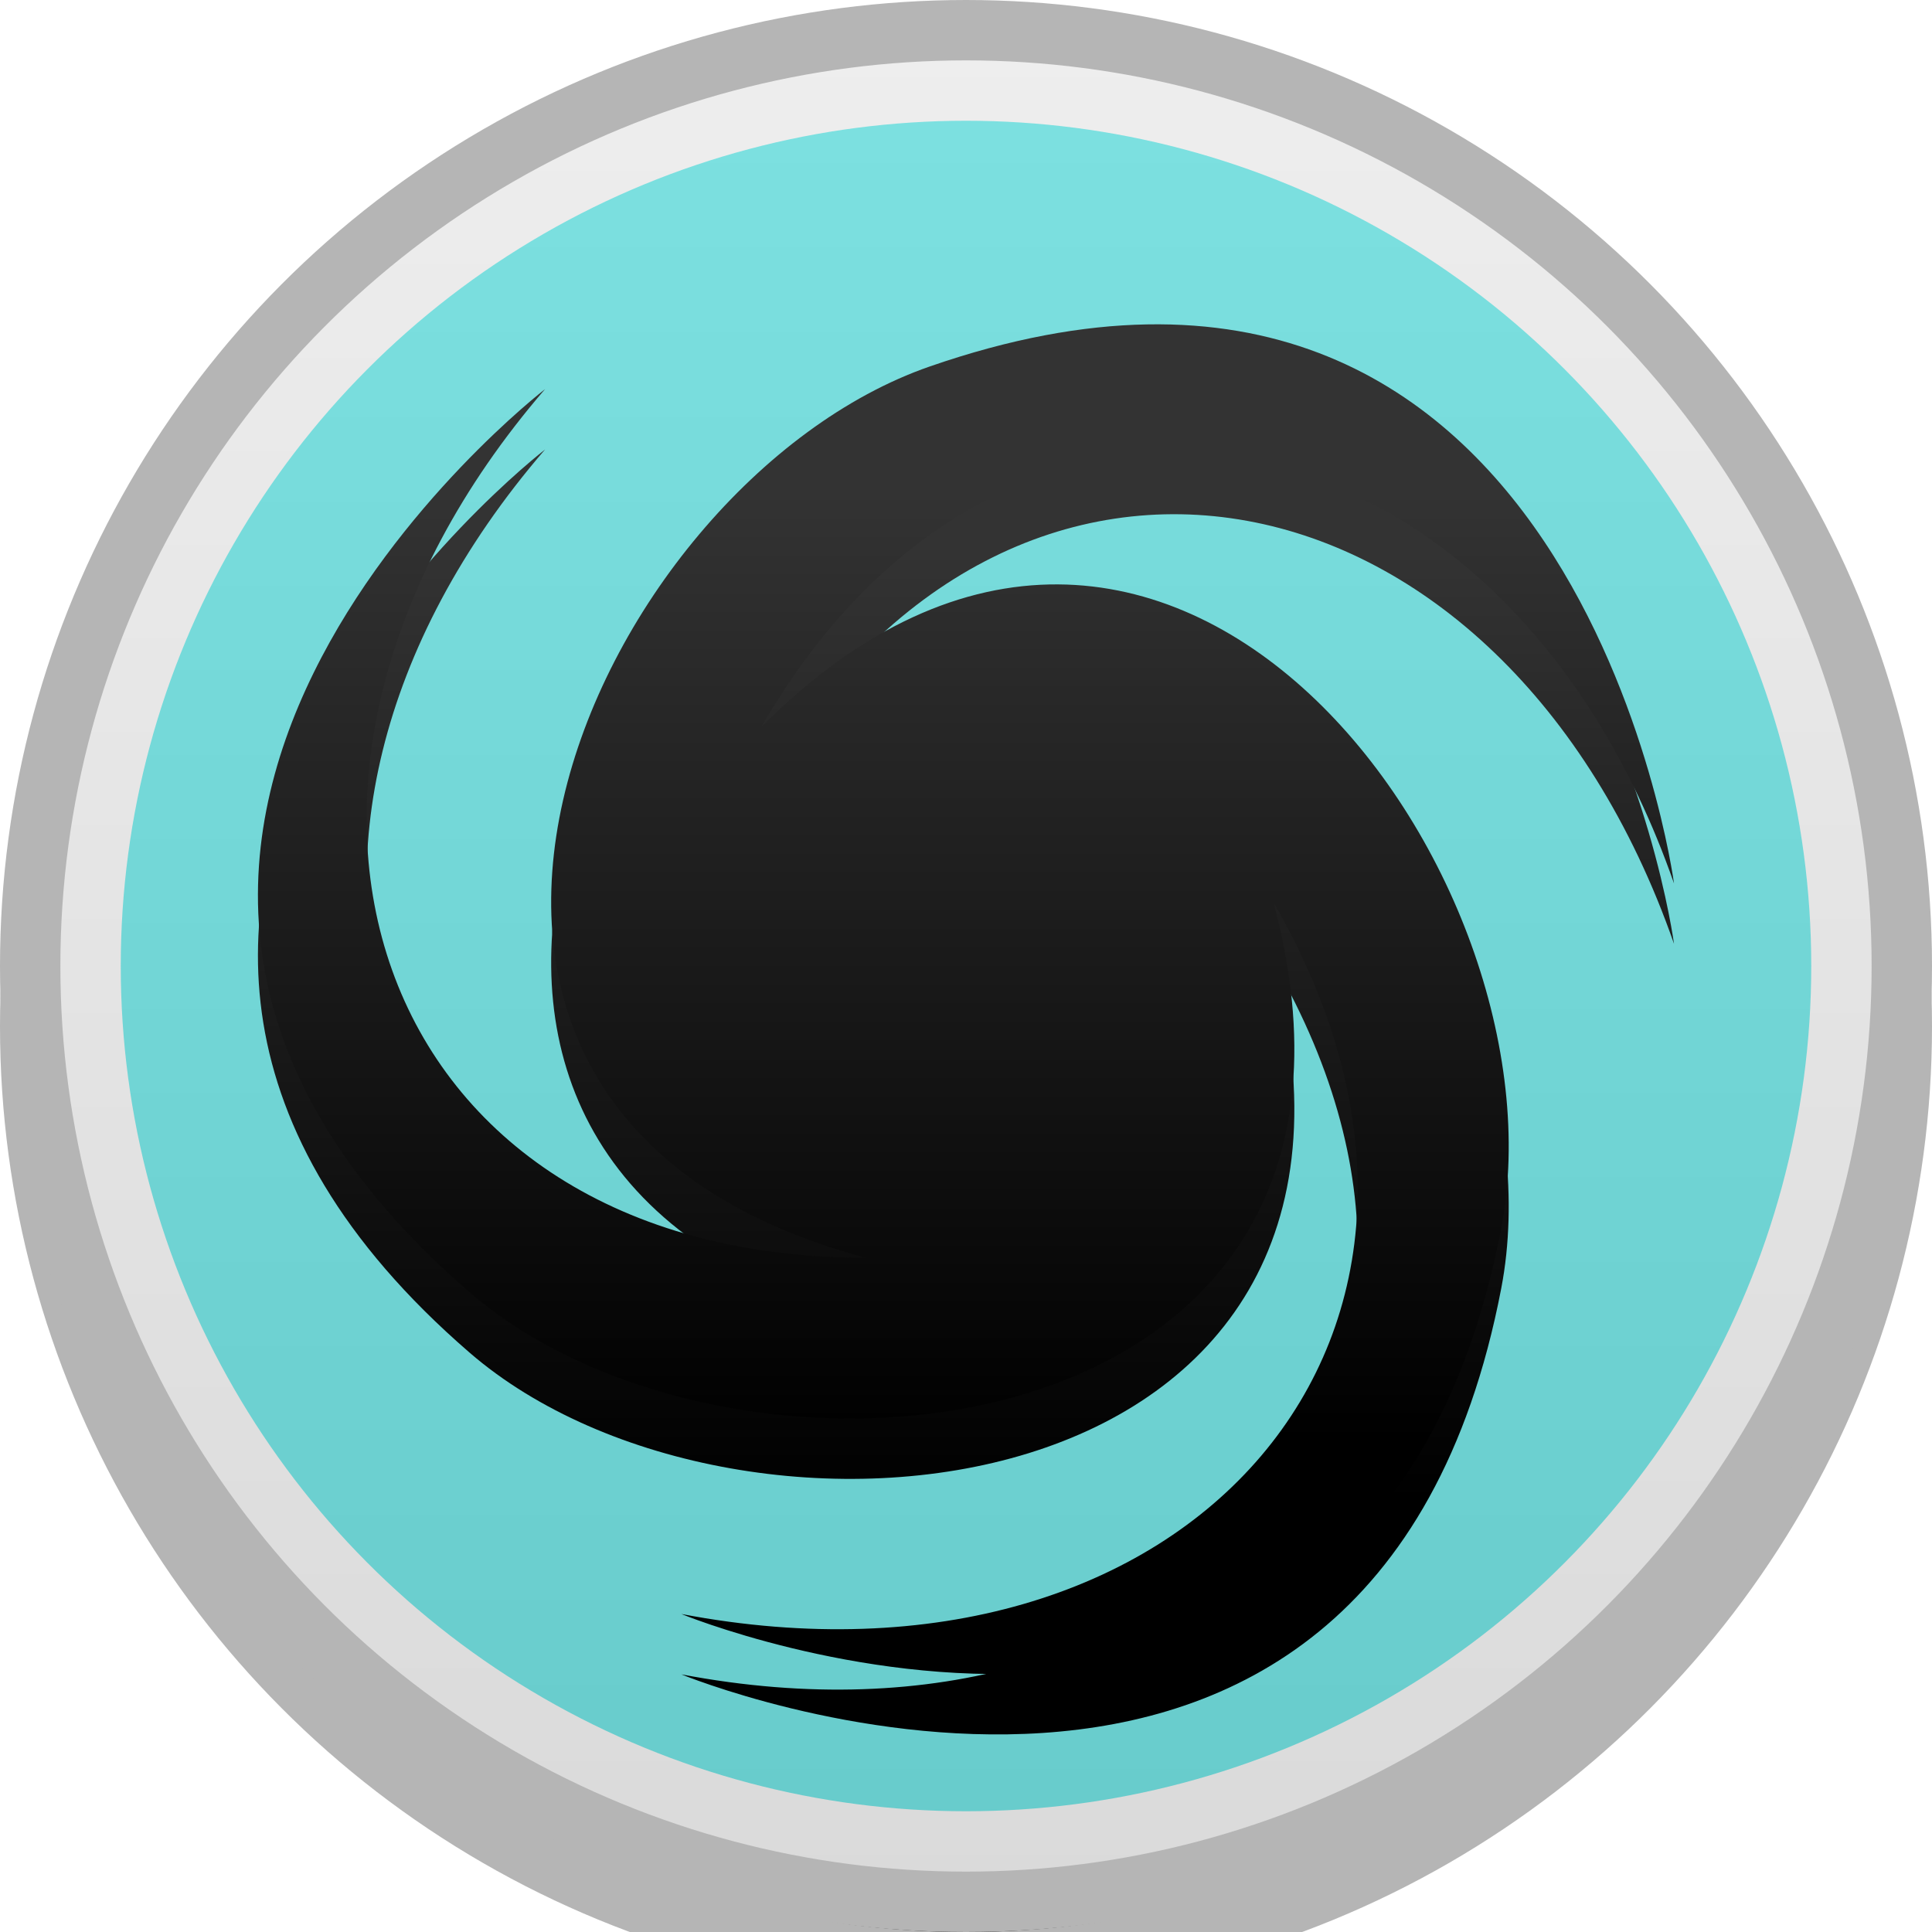 <?xml version="1.0" encoding="UTF-8" standalone="no"?>
<svg
   xmlns:dc="http://purl.org/dc/elements/1.1/"
   xmlns:cc="http://creativecommons.org/ns#"
   xmlns:rdf="http://www.w3.org/1999/02/22-rdf-syntax-ns#"
   xmlns:svg="http://www.w3.org/2000/svg"
   xmlns="http://www.w3.org/2000/svg"
   xmlns:xlink="http://www.w3.org/1999/xlink"
   xmlns:sodipodi="http://sodipodi.sourceforge.net/DTD/sodipodi-0.dtd"
   xmlns:inkscape="http://www.inkscape.org/namespaces/inkscape"
   height="32"
   width="32"
   inkscape:version="0.92.3 (2405546, 2018-03-11)"
   inkscape:export-ydpi="130.06451"
   inkscape:export-xdpi="130.06451"
   inkscape:export-filename="C:\Users\Splitwirez\Documents\Spore Modding\Spore Mod Manager\Development\AppIcons\ModLauncherIcon-48x.png"
   sodipodi:docname="ModLauncherIcon-vector.svg"
   id="svg8"
   version="1.1"
   viewBox="0 0 32 32">
  <defs
     id="defs2">
    <linearGradient
       id="linearGradient834"
       inkscape:collect="always">
      <stop
         id="stop830"
         offset="0"
         style="stop-color:#333333;stop-opacity:1" />
      <stop
         id="stop832"
         offset="1"
         style="stop-color:#000000;stop-opacity:1" />
    </linearGradient>
    <linearGradient
       id="linearGradient826"
       inkscape:collect="always">
      <stop
         style="stop-color:#eeeeee;stop-opacity:1"
         offset="0"
         id="stop862" />
      <stop
         style="stop-color:#dadada;stop-opacity:1"
         offset="1"
         id="stop864" />
    </linearGradient>
    <linearGradient
       inkscape:collect="always"
       id="linearGradient866">
      <stop
         id="stop822"
         offset="0"
         style="stop-color:#7ce0e0;stop-opacity:1" />
      <stop
         id="stop824"
         offset="1"
         style="stop-color:#68cccc;stop-opacity:1" />
    </linearGradient>
    <linearGradient
       gradientUnits="userSpaceOnUse"
       x1="7"
       y1="8.125"
       x2="7"
       y2="23.874"
       id="linearGradient836"
       xlink:href="#linearGradient834"
       inkscape:collect="always" />
    <linearGradient
       y2="202.278"
       x2="163.935"
       y1="-53.412"
       x1="163.935"
       gradientUnits="userSpaceOnUse"
       id="linearGradient972"
       xlink:href="#linearGradient834"
       inkscape:collect="always" />
    <filter
       id="filter1080"
       inkscape:label="Drop Shadow"
       style="color-interpolation-filters:sRGB">
      <feFlood
         id="feFlood1070"
         result="flood"
         flood-color="rgb(0,0,0)"
         flood-opacity="0.498" />
      <feComposite
         id="feComposite1072"
         result="composite1"
         operator="out"
         in2="SourceGraphic"
         in="flood" />
      <feGaussianBlur
         id="feGaussianBlur1074"
         result="blur"
         stdDeviation="0"
         in="composite1" />
      <feOffset
         id="feOffset1076"
         result="offset"
         dy="-0.1"
         dx="0" />
      <feComposite
         id="feComposite1078"
         result="composite2"
         operator="atop"
         in2="SourceGraphic"
         in="offset" />
    </filter>
    <linearGradient
       inkscape:collect="always"
       xlink:href="#linearGradient834"
       id="linearGradient887"
       gradientUnits="userSpaceOnUse"
       x1="163.935"
       y1="-53.412"
       x2="163.935"
       y2="202.278" />
    <linearGradient
       inkscape:collect="always"
       xlink:href="#linearGradient834"
       id="linearGradient895"
       gradientUnits="userSpaceOnUse"
       x1="163.935"
       y1="-53.412"
       x2="163.935"
       y2="202.278" />
    <linearGradient
       inkscape:collect="always"
       xlink:href="#linearGradient826"
       id="outerCircleFillGradient"
       gradientUnits="userSpaceOnUse"
       y2="31.5"
       x2="0.5"
       y1="0.5"
       x1="0.5" />
    <linearGradient
       gradientUnits="userSpaceOnUse"
       x1="2"
       y1="2"
       x2="2"
       y2="30"
       id="innerCircleFillGradient"
       xlink:href="#linearGradient866"
       inkscape:collect="always" />
    <linearGradient
       inkscape:collect="always"
       xlink:href="#linearGradient834"
       id="linearGradient870"
       gradientUnits="userSpaceOnUse"
       x1="7"
       y1="8.125"
       x2="7"
       y2="23.874" />
  </defs>
  <sodipodi:namedview
     inkscape:document-rotation="0"
     units="px"
     fit-margin-bottom="0"
     fit-margin-right="0"
     fit-margin-left="0"
     fit-margin-top="0"
     inkscape:window-maximized="1"
     inkscape:window-y="-8"
     inkscape:window-x="1272"
     inkscape:window-height="706"
     inkscape:window-width="1366"
     showgrid="false"
     inkscape:current-layer="layer1"
     inkscape:document-units="px"
     inkscape:cy="8.5784271"
     inkscape:cx="-8.6391513"
     inkscape:zoom="1"
     inkscape:pageshadow="2"
     inkscape:pageopacity="0.0"
     borderopacity="1.0"
     bordercolor="#666666"
     pagecolor="#ffffff"
     id="base"
     inkscape:snap-bbox="true"
     inkscape:bbox-nodes="true" />
  <g
     id="layer1"
     inkscape:groupmode="layer"
     inkscape:label="Layer 1">
    <filter
       y="-0.5"
       x="-0.5"
       height="2"
       width="2"
       id="outside-shadow">
      <feComponentTransfer
         id="feComponentTransfer38"
         in="SourceGraphic">
        <feFuncA
           id="feFuncA36"
           type="table"
           tableValues="0 0.5" />
      </feComponentTransfer>
      <feGaussianBlur
         id="feGaussianBlur40"
         stdDeviation="0.6" />
      <feOffset
         id="feOffset42"
         result="offsetblur"
         dy="1"
         dx="0" />
      <feFlood
         id="feFlood44"
         result="color"
         flood-color="#000" />
      <feComposite
         id="feComposite46"
         operator="in"
         in2="offsetblur" />
      <feMerge
         id="feMerge52">
        <feMergeNode
           id="feMergeNode48" />
        <feMergeNode
           id="feMergeNode50"
           in="SourceGraphic" />
      </feMerge>
    </filter>
    <clipPath
       id="wing1clip">
      <path
         style="fill:black;fill-opacity:1;stroke:none;stroke-width:0.313px;stroke-linecap:butt;stroke-linejoin:miter;stroke-opacity:1"
         d="m 7,10.353 c 4.639,-0.1 8.362,-2.228 8.362,-2.228 0,0 7.625,8.274 9.638,15.749 0,0 -4.811,-0.034 -6.335,-1.435 -1.524,-1.4 -4.694,-10.823 -4.694,-10.823 0,0 -3.672,0.44 -6.971,-1.264 z"
         id="path4485"
         inkscape:connector-curvature="0"
         sodipodi:nodetypes="zccccz" />
    </clipPath>
    <clipPath
       id="wing2clip">
      <path
         style="fill:black;fill-opacity:1;stroke:none;stroke-width:0.313px;stroke-linecap:butt;stroke-linejoin:miter;stroke-opacity:1"
         d="m 7,10.353 c 3.341,0.757 6.455,-0.137 6.455,-0.137 0,0 3.711,7.429 3.574,13.269 0,0 -3.436,-0.886 -4.231,-2.185 -0.795,-1.299 -1.11,-8.751 -1.11,-8.751 0,0 -2.686,-0.357 -4.687,-2.196 z"
         id="path4486"
         inkscape:connector-curvature="0"
         sodipodi:nodetypes="zccccz" />
    </clipPath>
    <clipPath
       id="wing3clip">
      <path
         style="fill:black;fill-opacity:1;stroke:none;stroke-width:0.313px;stroke-linecap:butt;stroke-linejoin:miter;stroke-opacity:1"
         d="m 7,10.353 c 2.232,1.152 4.649,1.053 4.649,1.053 0,0 1.088,6.111 -0.243,10.369 0,0 -2.272,-1.264 -2.567,-2.359 -0.295,-1.095 1.017,-6.593 1.017,-6.593 0,0 -1.811,-0.763 -2.855,-2.47 z"
         id="path4487"
         inkscape:connector-curvature="0"
         sodipodi:nodetypes="zccccz" />
    </clipPath>
    <circle
       filter="url(#outside-shadow)"
       style="opacity:1;fill:#000000;fill-opacity:1;stroke:#b5b5b5;stroke-width:1;stroke-miterlimit:4;stroke-dasharray:none;stroke-dashoffset:0;stroke-opacity:1"
       id="circle890"
       cx="16"
       cy="16"
       r="15.5" />
    <circle
       style="opacity:1;fill:url(#outerCircleFillGradient);fill-opacity:1;stroke:#b5b5b5;stroke-width:1;stroke-miterlimit:4;stroke-dasharray:none;stroke-dashoffset:0;stroke-opacity:1"
       id="circle58"
       cx="16"
       cy="16"
       r="15.5" />
    <circle
       r="14"
       cy="16"
       cx="16"
       id="path820-7"
       style="opacity:1;fill:url(#innerCircleFillGradient);fill-opacity:1;stroke:none;stroke-width:1.042;stroke-miterlimit:4;stroke-dasharray:none;stroke-dashoffset:0;stroke-opacity:1" />
    <path
       sodipodi:nodetypes="zccccz"
       inkscape:connector-curvature="0"
       id="wing1shadow"
       d="m 9.028,6.445 c 0,0 -9.811,7.556 -1.25,14.959 4.478,3.872 15.775,2.723 13.314,-6.462 4.12,7.136 -1.393,13.391 -9.806,11.791 0,0 11.449,4.718 13.58,-6.397 1.115,-5.814 -5.529,-15.023 -12.253,-8.299 4.12,-7.136 12.294,-5.489 15.114,2.596 0,0 -1.638,-12.274 -12.33,-8.562 C 9.805,8.013 5.152,18.371 14.337,20.832 6.096,20.832 3.436,12.93 9.028,6.445 Z"
       style="opacity:1;fill:url(#linearGradient836);fill-opacity:1;stroke:none;stroke-width:10.694;stroke-linecap:butt;stroke-linejoin:miter;stroke-miterlimit:4;stroke-dasharray:none;stroke-opacity:1;filter:url(#outside-shadow)" />
    <path
       sodipodi:nodetypes="zccccz"
       inkscape:connector-curvature="0"
       id="wing1"
       d="m 9.028,6.445 c 0,0 -9.811,7.556 -1.25,14.959 4.478,3.872 15.775,2.723 13.314,-6.462 4.12,7.136 -1.393,13.391 -9.806,11.791 0,0 11.449,4.718 13.58,-6.397 1.115,-5.814 -5.529,-15.023 -12.253,-8.299 4.12,-7.136 12.294,-5.489 15.114,2.596 0,0 -1.638,-12.274 -12.33,-8.562 C 9.805,8.013 5.152,18.371 14.337,20.832 6.096,20.832 3.436,12.93 9.028,6.445 Z"
       style="overflow:hidden;opacity:1;fill:url(#linearGradient870);fill-opacity:1;stroke:none;stroke-width:10.694;stroke-linecap:butt;stroke-linejoin:miter;stroke-miterlimit:4;stroke-dasharray:none;stroke-opacity:1"
       clip-path="url(#wing1Clip)" />
    <path
       id="path48" />
  </g>
</svg>

